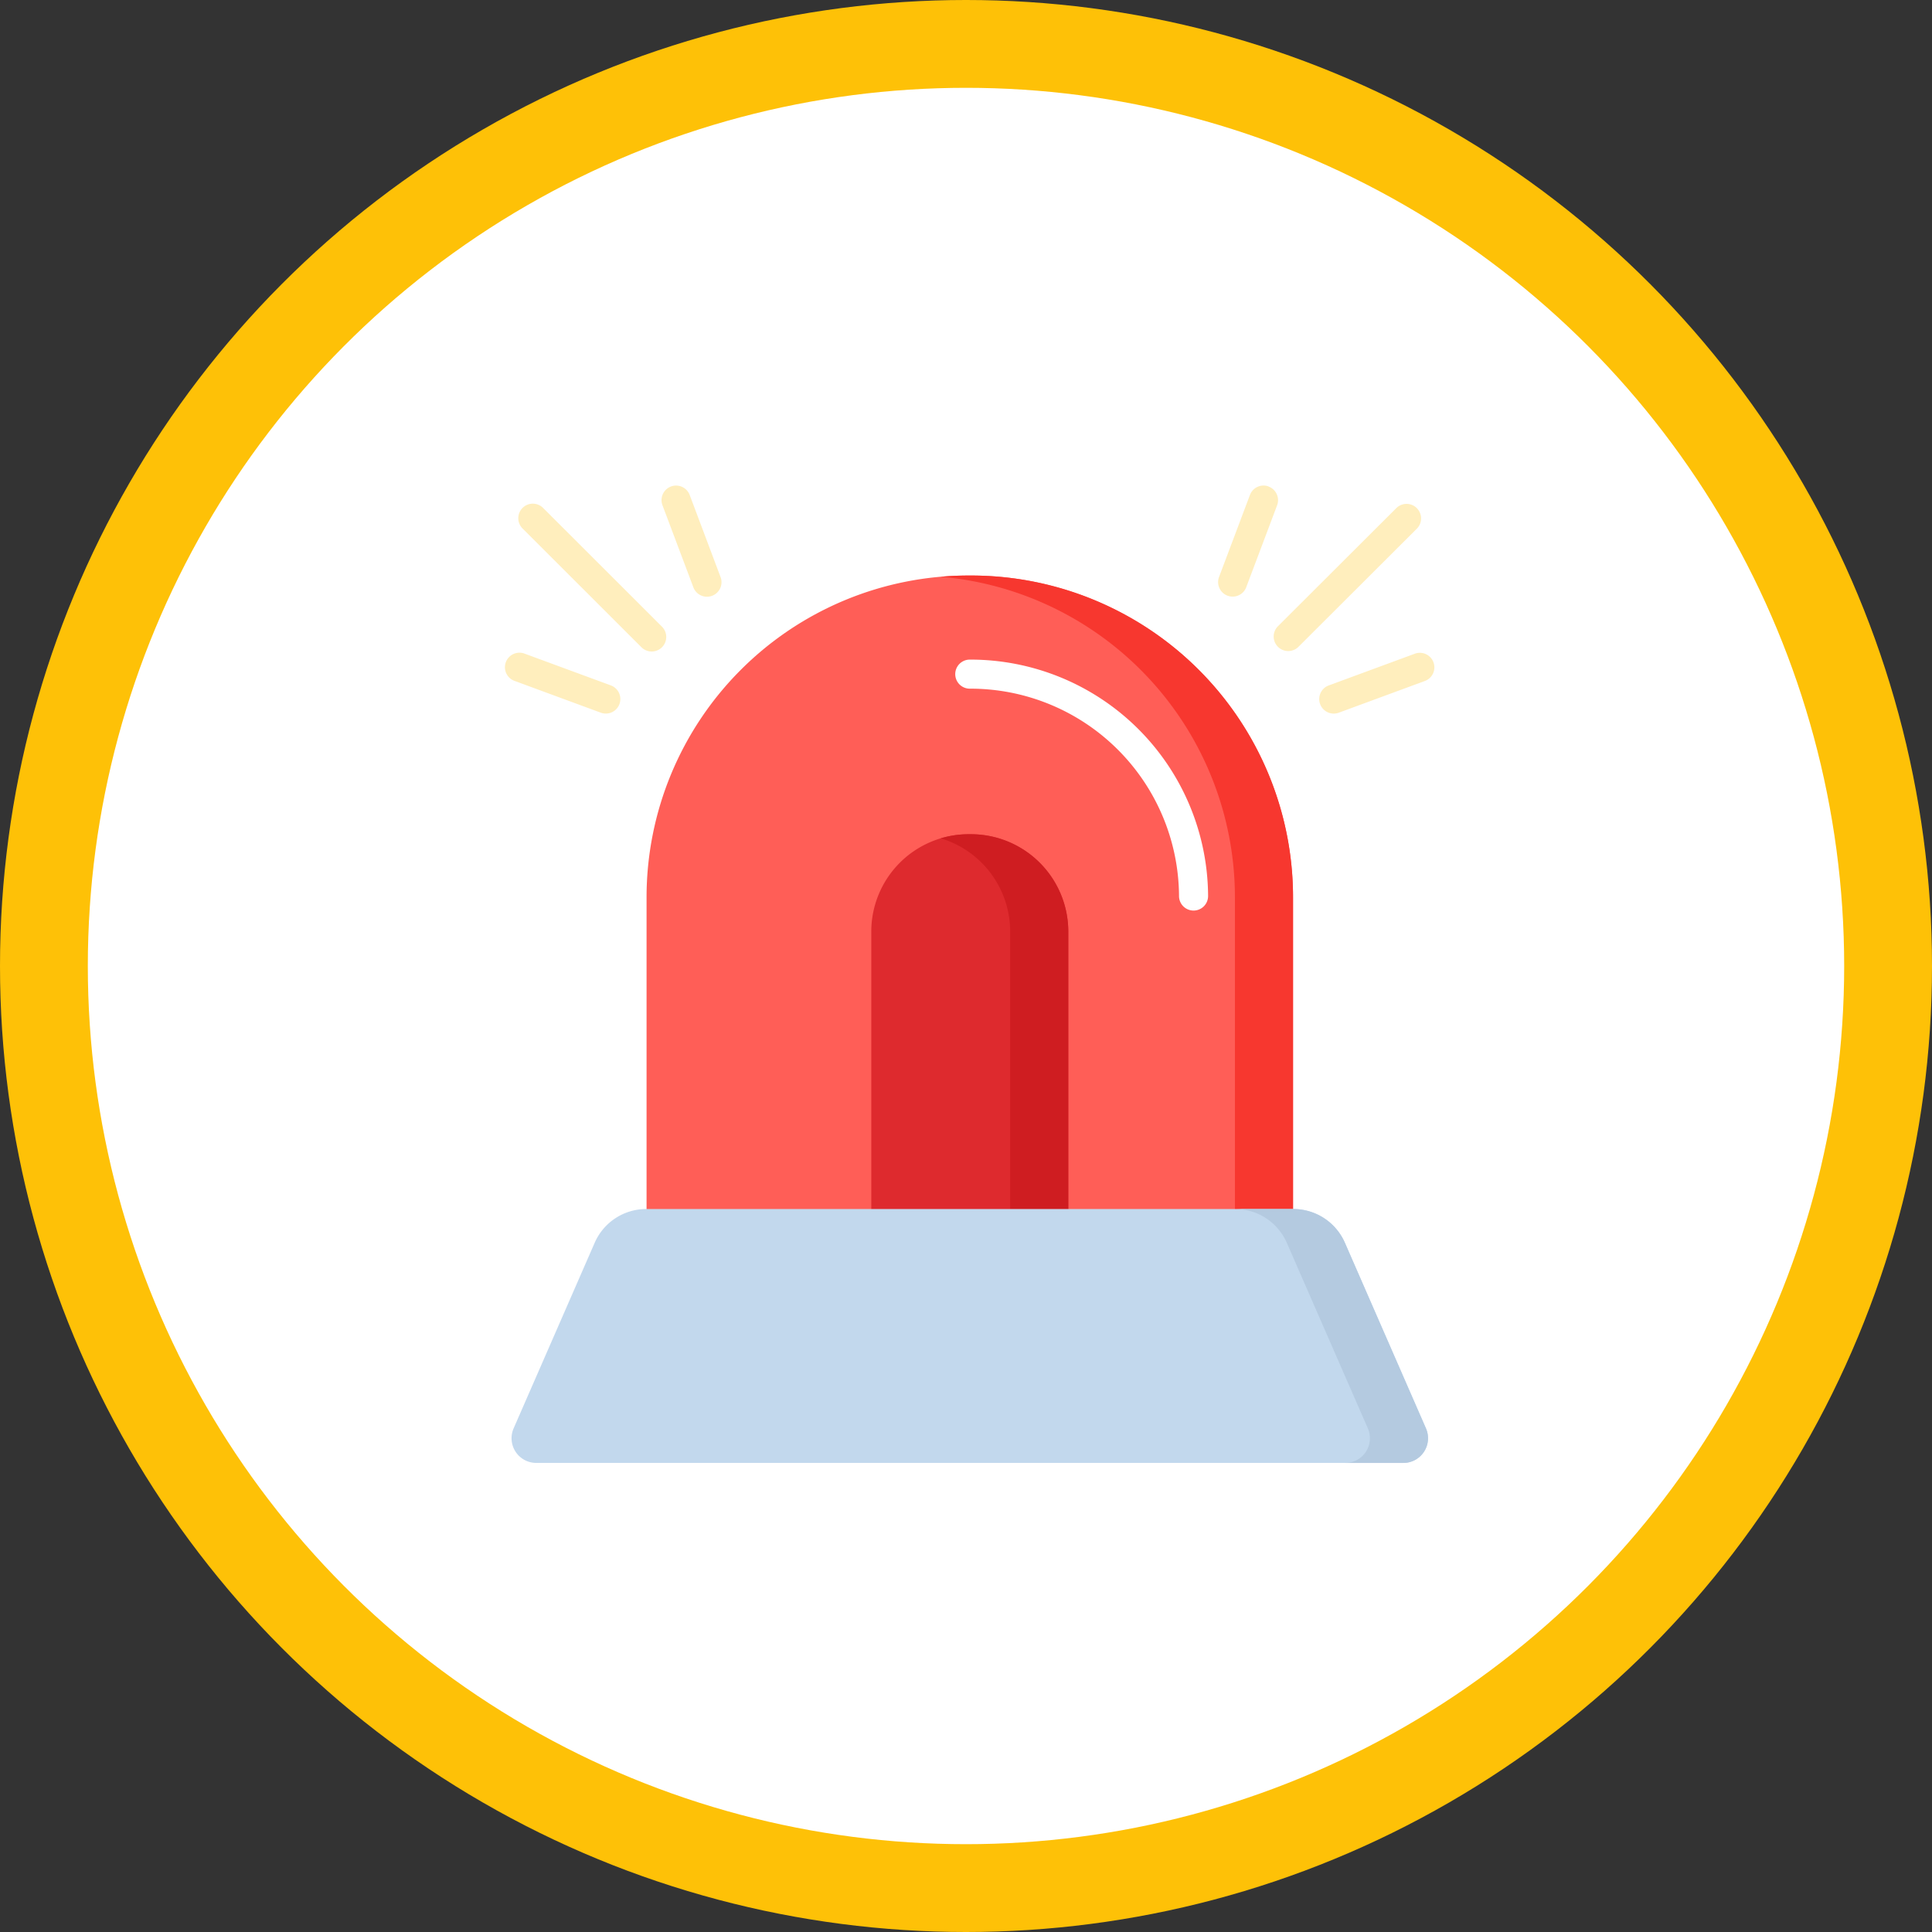 <svg xmlns="http://www.w3.org/2000/svg" width="88" height="88" viewBox="0 0 88 88">
  <rect x="0" y="0" width="88" height="88" fill="#333333" stroke="none"/>
  <g id="Group_1472" data-name="Group 1472" transform="translate(-12465 -3462)">
    <circle id="Ellipse_28" data-name="Ellipse 28" cx="44" cy="44" r="44" transform="translate(12465 3462)" fill="#fec107"/>
    <circle id="Ellipse_27" data-name="Ellipse 27" cx="40" cy="40" r="40" transform="translate(12469 3466)" fill="#fff"/>
    <g id="siren" transform="translate(12475.559 3484.115)">
      <g id="Group_1441" data-name="Group 1441" transform="translate(18.891 4.1)">
        <path id="Path_537" data-name="Path 537" d="M114.857,77.084H85.412V61.124a14.66,14.66,0,0,1,14.66-14.66h.125a14.66,14.66,0,0,1,14.66,14.66V77.084Z" transform="translate(-85.412 -46.464)" fill="#ff5e57"/>
        <path id="Path_538" data-name="Path 538" d="M238.638,46.463h-.125c-.425,0-.846.019-1.261.055a14.661,14.661,0,0,1,13.4,14.606V77.083H253.3V61.123A14.66,14.66,0,0,0,238.638,46.463Z" transform="translate(-223.853 -46.463)" fill="#f7372f"/>
        <path id="Path_539" data-name="Path 539" d="M201.412,198.823V184.417a4.436,4.436,0,0,1,4.431-4.431h.111a4.436,4.436,0,0,1,4.431,4.431v14.407Z" transform="translate(-191.176 -168.203)" fill="#de2a2e"/>
        <path id="Path_540" data-name="Path 540" d="M238.631,179.986h-.111a4.415,4.415,0,0,0-1.268.186,4.438,4.438,0,0,1,3.163,4.245v14.407h2.647V184.417A4.436,4.436,0,0,0,238.631,179.986Z" transform="translate(-223.853 -168.203)" fill="#cf1d21"/>
      </g>
      <g id="Group_1443" data-name="Group 1443" transform="translate(12.74 7.929)">
        <path id="Path_541" data-name="Path 541" d="M56.33,385.017H16.839a1.124,1.124,0,0,1-1.032-1.574l3.695-8.46a2.563,2.563,0,0,1,2.351-1.531H51.317a2.563,2.563,0,0,1,2.351,1.531l3.695,8.46A1.124,1.124,0,0,1,56.33,385.017Z" transform="translate(-15.711 -348.427)" fill="#c2d8ed"/>
        <path id="Path_542" data-name="Path 542" d="M397.892,383.444l-3.695-8.46a2.563,2.563,0,0,0-2.351-1.531H389.2a2.563,2.563,0,0,1,2.351,1.531l3.695,8.46a1.124,1.124,0,0,1-1.032,1.574h2.647A1.124,1.124,0,0,0,397.892,383.444Z" transform="translate(-356.241 -348.427)" fill="#b4cae0"/>
        <g id="Group_1442" data-name="Group 1442" transform="translate(20.211)">
          <path id="Path_543" data-name="Path 543" d="M255.606,101.288a.662.662,0,0,1-.662-.662,9.5,9.5,0,0,0-9.531-9.445.662.662,0,1,1,0-1.324,10.825,10.825,0,0,1,10.855,10.769A.662.662,0,0,1,255.606,101.288Z" transform="translate(-244.751 -89.857)" fill="#fff"/>
        </g>
      </g>
      <g id="Group_1444" data-name="Group 1444" transform="translate(12.453 0)">
        <path id="Path_544" data-name="Path 544" d="M20.44,9.673a.662.662,0,1,0-.935.937L24.9,16a.662.662,0,1,0,.935-.937Z" transform="translate(-18.705 -8.643)" fill="#ffeebd"/>
        <path id="Path_545" data-name="Path 545" d="M94.421.43A.662.662,0,0,0,93.182.9l1.4,3.717a.662.662,0,1,0,1.239-.465Z" transform="translate(-86.019 0)" fill="#ffeebd"/>
        <path id="Path_546" data-name="Path 546" d="M17.252,87.824l-3.909-1.44a.662.662,0,1,0-.458,1.242l3.909,1.44a.662.662,0,1,0,.458-1.242Z" transform="translate(-12.453 -78.724)" fill="#ffeebd"/>
        <path id="Path_547" data-name="Path 547" d="M415.547,9.673a.662.662,0,0,0-.936,0l-5.4,5.389a.662.662,0,0,0,.935.937l5.4-5.389a.662.662,0,0,0,0-.936Z" transform="translate(-374.024 -8.643)" fill="#ffeebd"/>
        <path id="Path_548" data-name="Path 548" d="M382.83.044a.662.662,0,0,0-.852.387l-1.4,3.717a.662.662,0,1,0,1.239.465L383.216.9a.662.662,0,0,0-.387-.852Z" transform="translate(-348.057 -0.001)" fill="#ffeebd"/>
        <path id="Path_549" data-name="Path 549" d="M437.941,86.776a.661.661,0,0,0-.85-.392l-3.909,1.44a.662.662,0,1,0,.458,1.242l3.909-1.44A.662.662,0,0,0,437.941,86.776Z" transform="translate(-395.66 -78.723)" fill="#ffeebd"/>
      </g>
    </g>
  </g>
</svg>
